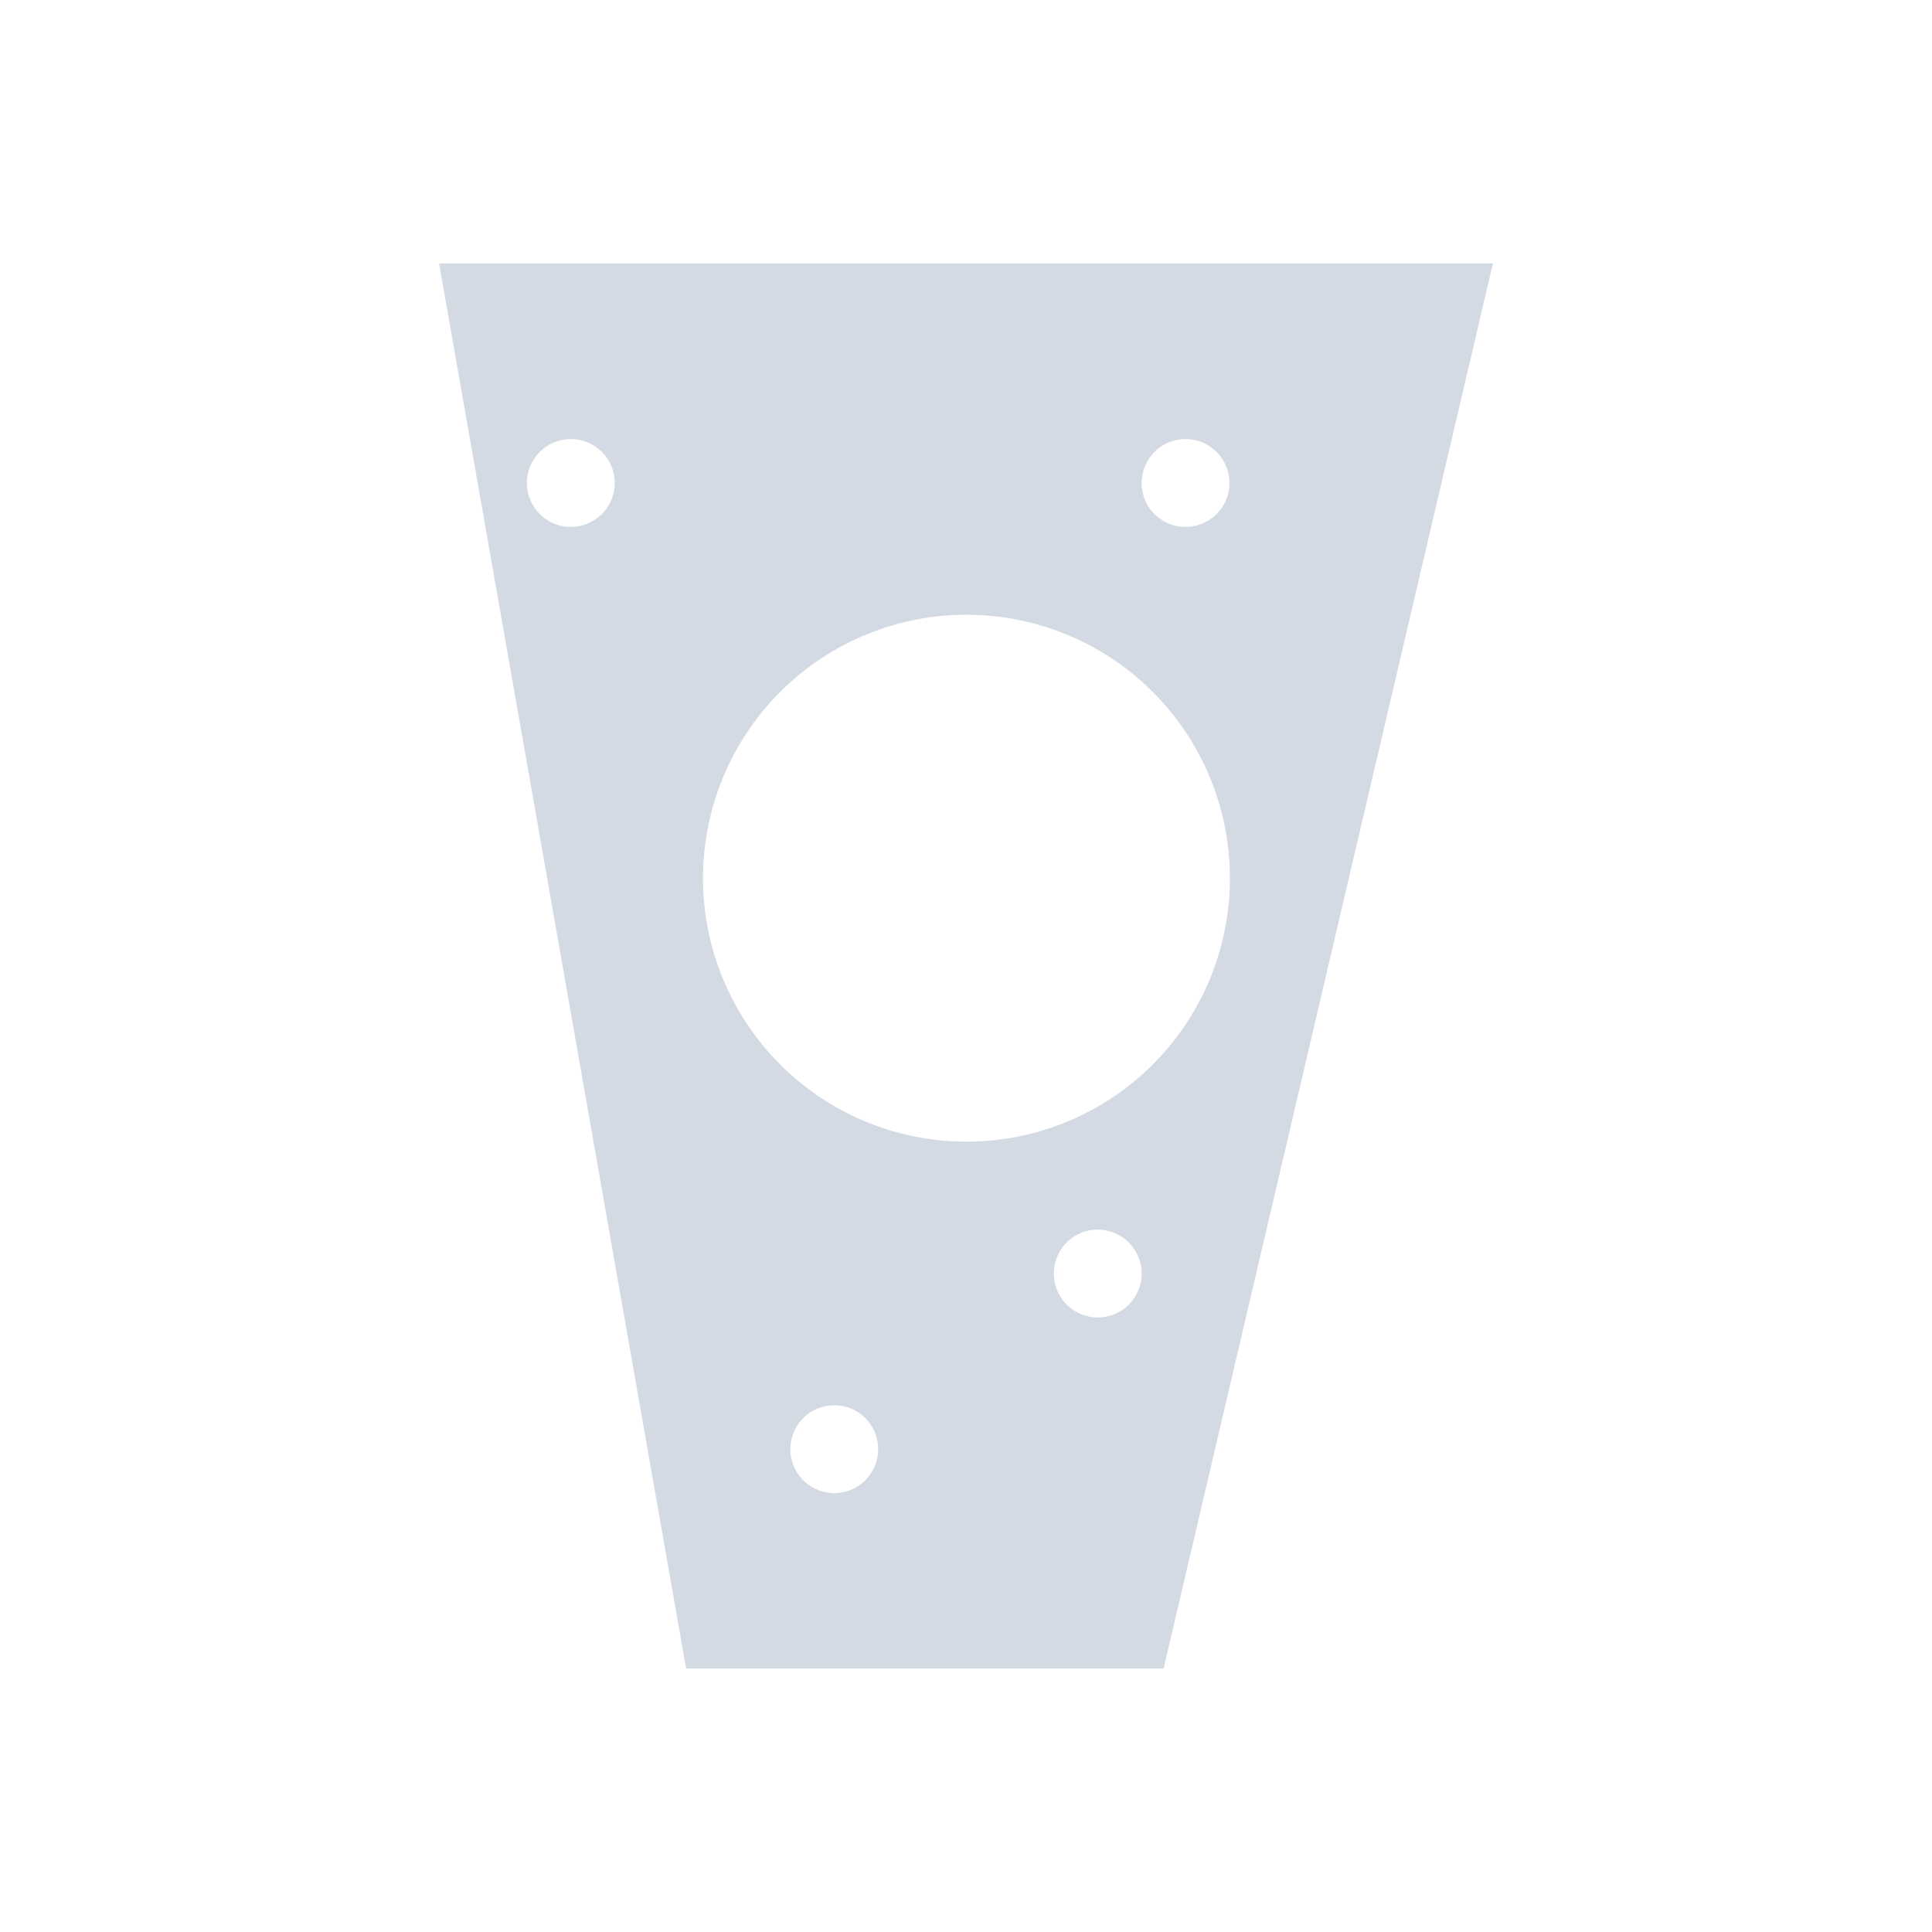 <svg xmlns="http://www.w3.org/2000/svg" width="22" height="22"><defs><style type="text/css" id="current-color-scheme"></style></defs><path d="M5 3l2.813 16h5.437L17 3H5zm1.5 2a.5.5 0 1 1 0 1 .5.5 0 0 1 0-1zm7 0a.5.5 0 1 1 0 1 .5.5 0 0 1 0-1zm-2.596 2.002a3 3 0 0 1 .49 5.973 3 3 0 1 1-.49-5.973zm1.596 7a.5.5 0 1 1 0 1 .5.5 0 0 1 0-1zm-3 2a.5.5 0 1 1 0 1 .5.5 0 0 1 0-1z" fill="currentColor" color="#d3dae3"/></svg>